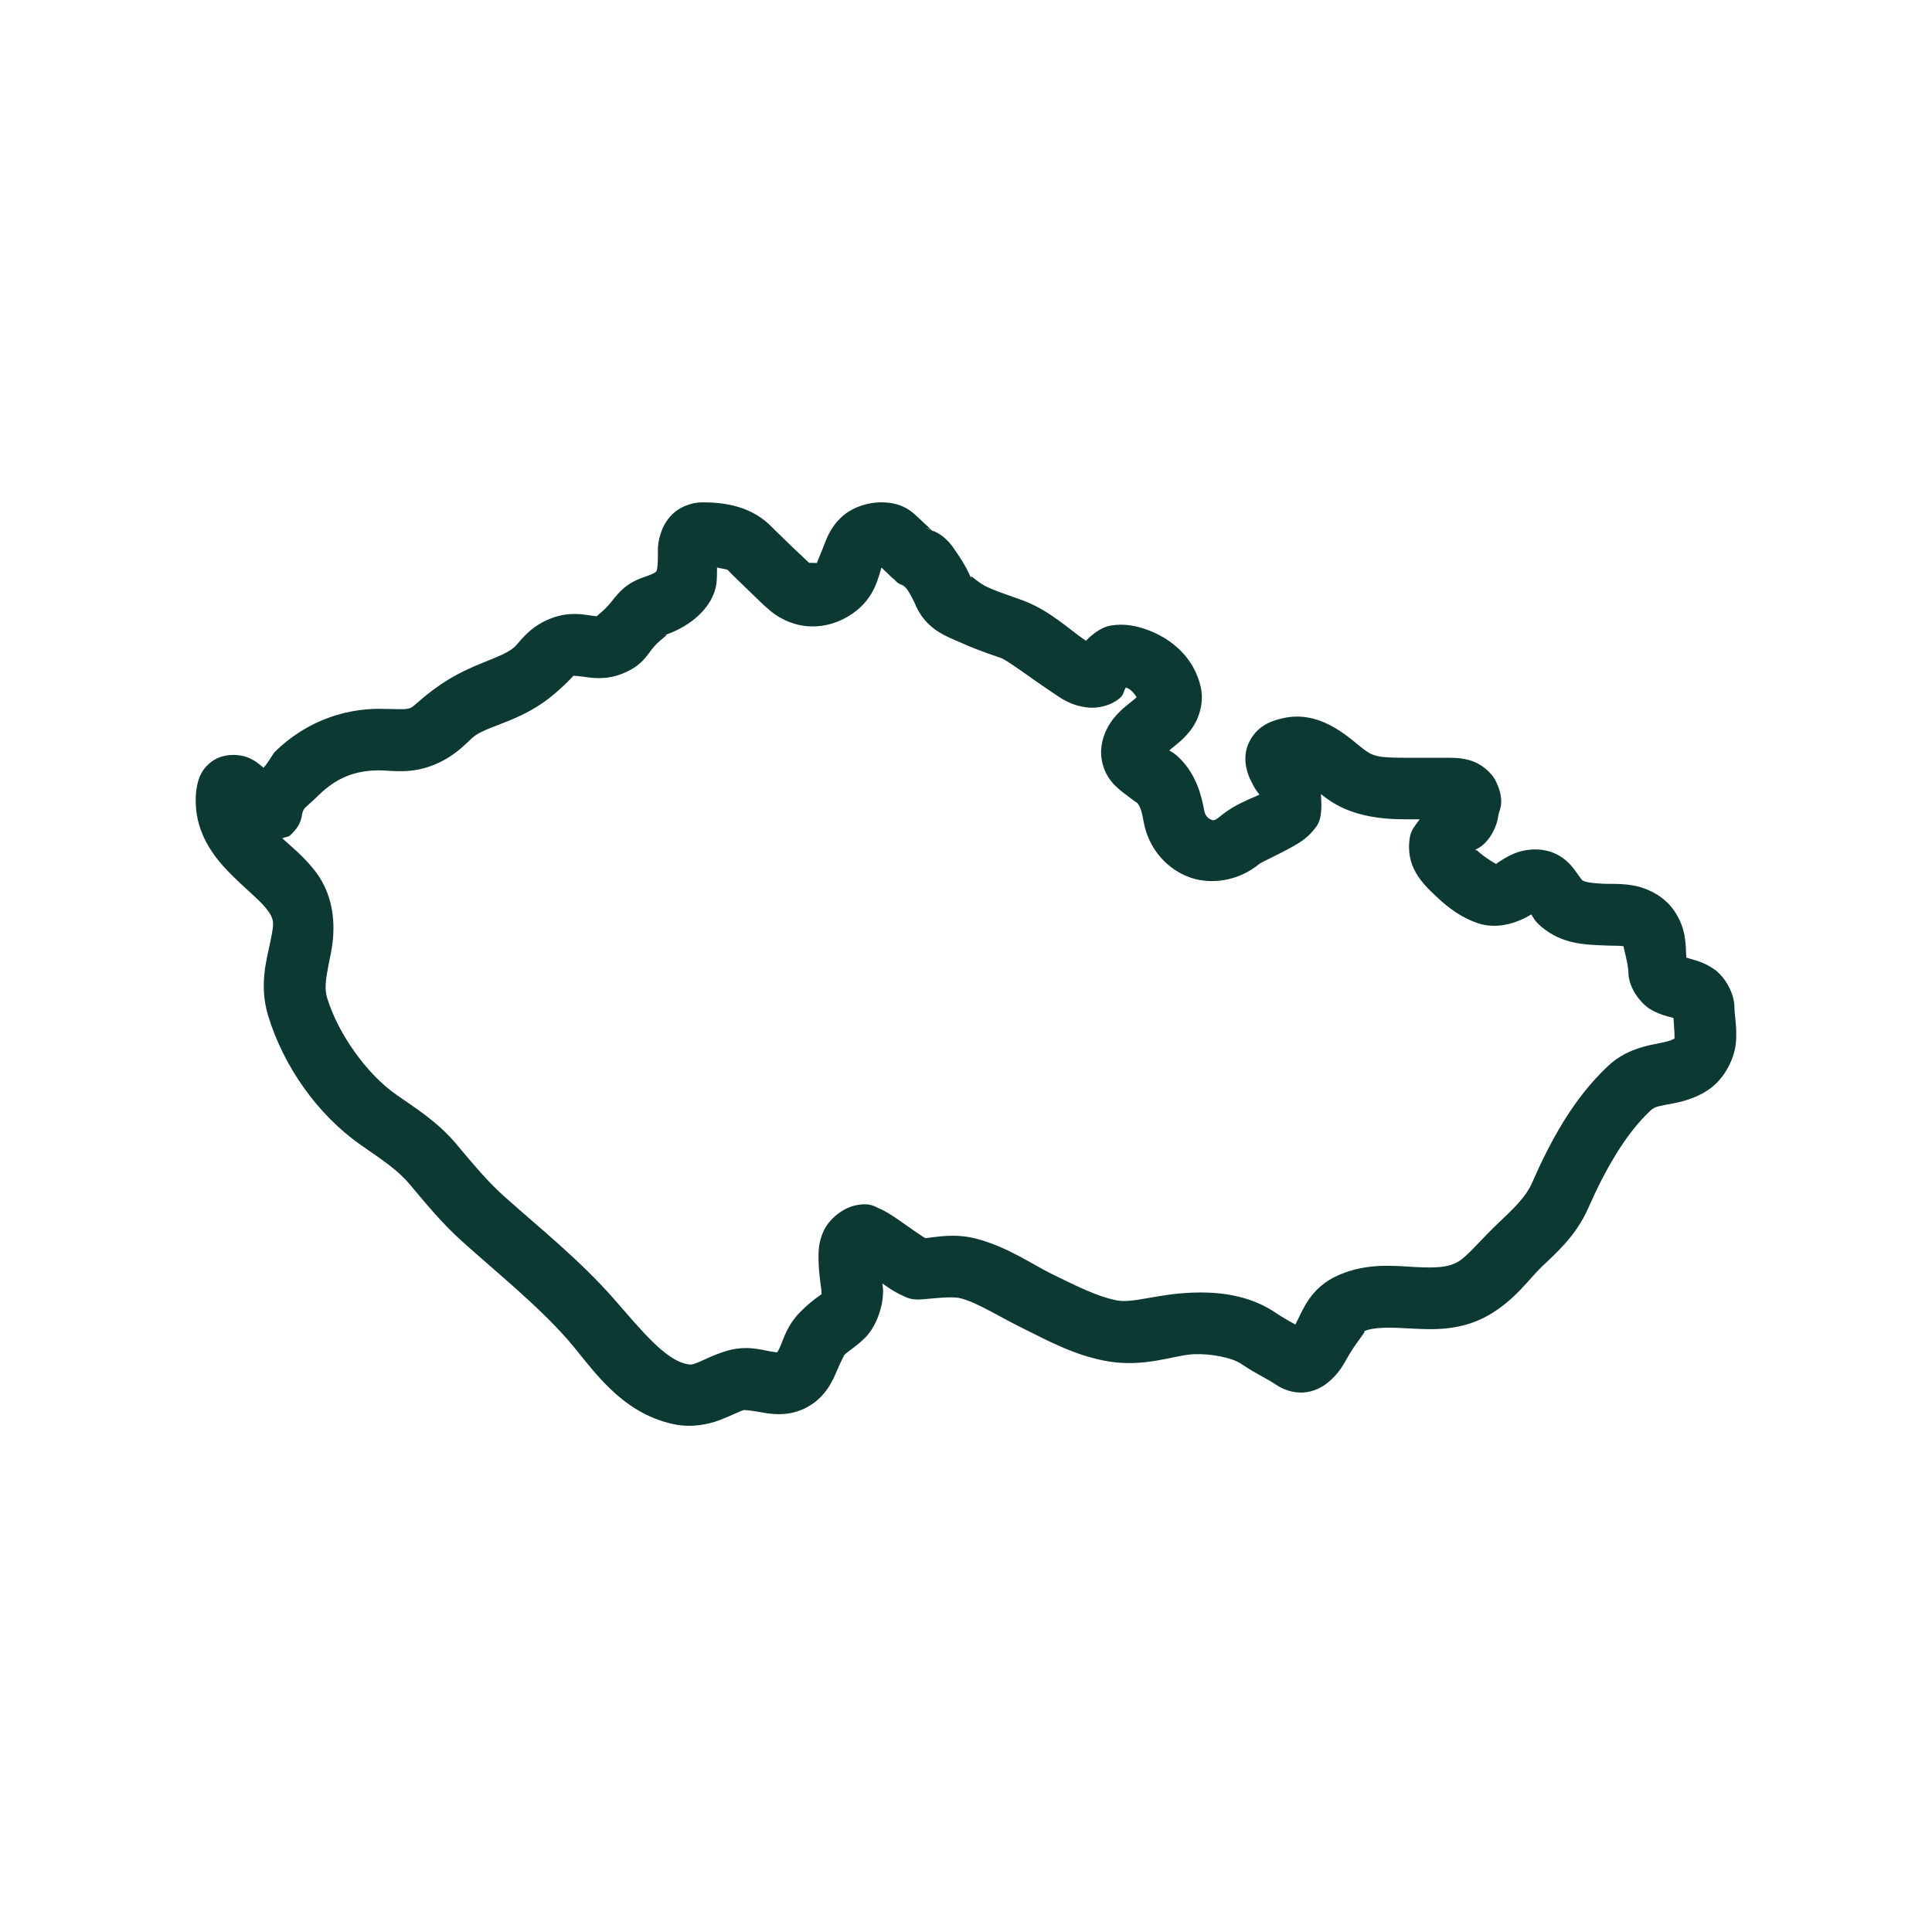 <?xml version="1.0" encoding="UTF-8"?>
<svg xmlns="http://www.w3.org/2000/svg" xmlns:xlink="http://www.w3.org/1999/xlink" width="810pt" height="810pt" viewBox="0 0 810 810" version="1.2">
<defs>
<clipPath id="clip1">
  <path d="M 82 210.602 L 728 210.602 L 728 598 L 82 598 Z M 82 210.602 "/>
</clipPath>
</defs>
<g id="surface1">
<g clip-path="url(#clip1)" clip-rule="nonzero">
<path style=" stroke:none;fill-rule:nonzero;fill:rgb(4.709%,22.35%,19.609%);fill-opacity:1;" d="M 294.477 210.602 C 290.43 210.602 285.938 212.18 282.922 214.684 C 279.906 217.188 278.336 220.109 277.422 222.473 C 275.598 227.203 275.82 230.617 275.832 231.727 C 275.832 231.734 275.832 231.742 275.832 231.75 C 275.902 236.562 275.492 238.879 275.355 239.16 C 275.215 239.445 275.41 240.152 270.133 241.91 C 260.961 244.965 258.348 250.102 255.047 253.809 C 253.137 255.949 250.996 257.574 250.152 258.371 C 249.883 258.348 250.043 258.395 247.906 258.094 C 244.738 257.648 239.145 256.496 232.316 258.801 C 232.305 258.801 232.297 258.801 232.289 258.801 C 221.801 262.344 217.812 269.48 215.613 271.355 C 209.816 276.289 198.078 277.922 184.684 287.035 C 177.188 292.129 173.691 296.168 172.145 296.789 C 169.941 297.672 166.992 297.223 159.379 297.191 C 159.379 297.184 159.379 297.176 159.379 297.168 C 142.828 297.105 127.25 303.426 115.258 315.191 C 115.25 315.199 115.238 315.207 115.23 315.219 C 114.379 316.055 112.258 320.133 110.465 321.871 C 108.566 320.254 106.77 318.699 103.828 317.535 C 100.375 316.168 93.754 315.715 89.02 319.098 C 84.285 322.48 83.191 326.645 82.613 329.461 C 82.031 332.273 82.008 334.59 82.082 336.973 C 82.453 349.641 89.555 359.121 95.984 365.684 C 102.41 372.25 108.703 377.215 111.574 380.836 C 115.422 385.68 114.797 387.352 113.414 394.449 C 112.035 401.547 108.395 412.77 112.457 425.984 C 118.992 447.27 133.188 467.383 151.258 480.031 C 160.203 486.297 166.52 490.254 171.918 496.695 C 178.531 504.586 185.312 512.91 193.992 520.672 C 209.812 534.824 225.5 547.395 238.27 561.961 C 247.742 572.785 259.707 592.441 282.695 597.152 C 282.703 597.152 282.711 597.152 282.719 597.152 C 290.062 598.652 297.027 597.176 301.766 595.363 C 306.508 593.555 309.461 591.902 312.059 591.105 C 311.707 591.211 313.75 591.137 318.266 591.961 C 322.781 592.785 330.66 594.348 338.75 589.77 C 346.398 585.438 349.195 578.637 350.988 574.441 C 352.781 570.242 354.121 567.93 353.914 568.137 C 353.922 568.137 353.93 568.137 353.938 568.137 C 355.934 566.121 358.344 565.078 362.516 561.031 C 366.688 556.98 370.207 549.074 370.234 541.242 C 370.242 539.785 370.051 539.387 369.957 538.113 C 371.254 539 372.508 539.914 373.844 540.734 C 375.223 541.586 376.602 542.391 378.336 543.156 C 380.066 543.922 381.844 545.168 386.711 544.746 C 394.527 544.082 399.629 543.434 403.16 544.418 C 410.188 546.367 419 552.078 429.422 557.199 C 438.82 561.801 449.844 567.957 463.176 570.508 C 479.664 573.676 491.98 568.129 500.461 567.762 C 507.734 567.441 516.645 569.215 520.543 571.895 C 526.586 576.047 531.094 577.879 534.848 580.465 C 537.801 582.508 542.062 584.09 546.402 583.816 C 550.742 583.547 554.309 581.59 556.672 579.684 C 561.391 575.875 563.211 572.141 565.148 568.77 C 569.02 562.027 573.605 557.383 571.629 558.23 C 571.629 558.223 571.629 558.215 571.629 558.207 C 576.066 556.297 582.48 556.473 591.461 556.973 C 600.438 557.469 612.293 558.094 623.93 551.5 C 635.219 545.102 641.34 535.84 646.406 531.082 C 646.406 531.074 646.406 531.066 646.406 531.055 C 652.785 525.055 660.848 517.898 665.832 506.602 C 672.621 491.203 681.188 475.664 691.992 465.613 C 693.434 464.273 694.422 463.969 698.301 463.195 C 702.172 462.422 708.75 461.66 715.633 457.32 L 715.656 457.293 C 723.43 452.402 727.469 443 727.844 436.473 C 728.215 429.934 727.188 425.41 727.188 422.582 C 727.188 416.145 722.98 409.383 718.809 406.449 C 714.641 403.512 711.121 402.703 708.594 401.961 C 707.484 401.637 707.645 401.684 706.98 401.457 C 706.691 395.418 706.934 389.164 701.883 381.793 C 697.344 375.164 689.746 372.004 684.297 371.156 C 678.852 370.309 674.691 370.652 672.391 370.527 C 672.383 370.527 672.375 370.527 672.367 370.527 C 666.582 370.215 664.434 369.785 663.309 369.012 C 663.094 368.668 662.246 367.625 661.062 365.961 C 659.215 363.359 655.824 358.504 648.652 356.711 C 643.738 355.484 638.59 356.34 635.156 357.719 C 631.719 359.098 629.57 360.648 628.141 361.551 C 627.266 362.105 627.445 362.117 627.359 362.281 C 626.637 361.867 622.418 359.5 619.664 356.887 C 618.57 355.848 618.93 356.969 618.555 356.281 C 619.805 355.543 620.801 355.18 622.414 353.609 C 625.148 350.953 627.711 346.305 628.219 341.688 C 628.219 341.68 628.219 341.668 628.219 341.66 C 628.398 339.992 631.309 336.324 627.258 327.746 C 625.23 323.457 620.648 320.203 617.066 319.023 C 613.484 317.844 610.414 317.688 606.848 317.688 L 589.09 317.688 C 577.293 317.688 575.441 317.02 571.176 313.703 C 568.746 311.812 565 308.363 559.875 305.285 C 554.75 302.207 547.273 299.215 538.785 300.922 C 533.781 301.926 527.934 303.699 524.227 310.148 C 520.52 316.602 522.543 323.305 524.102 326.613 C 526.184 331.031 526.98 331.723 528.035 333.141 C 524.285 335.031 518.051 336.863 511.387 342.391 C 508.918 344.426 508.48 343.941 507.5 343.527 C 506.52 343.113 505.25 341.848 504.902 339.996 L 504.902 339.973 C 503.723 333.461 501.566 324.953 494.762 318.09 C 492.586 315.887 491.637 315.523 490.246 314.613 C 490.672 314.258 490.66 314.203 491.152 313.805 C 493.461 311.953 496.477 309.73 499.402 305.84 C 502.332 301.949 504.883 295.125 503.516 288.547 C 500.742 275.176 490.387 267.387 480.785 263.969 C 475.984 262.258 471.148 261.34 465.598 262.277 C 462.234 262.848 458.461 265.332 455.277 268.633 C 455.055 268.492 455.23 268.609 455 268.453 C 448.605 264.18 440.324 256.039 428.941 251.766 C 425.012 250.289 419.348 248.547 414.156 246.219 C 409.016 243.914 406.023 239.562 407.32 242.867 C 406.125 239.898 404.344 236.422 401.594 232.43 C 399.305 229.109 397.016 224.93 390.82 222.371 C 391.266 222.719 391.254 222.969 391.328 223.027 C 391.48 223.156 391.207 222.891 390.797 222.5 C 390.746 222.453 390.621 222.324 390.57 222.273 C 389.395 221.805 388.332 221.289 386.836 220.961 C 389.062 221.453 389.996 221.887 390.543 222.246 C 389.711 221.441 388.484 220.238 386.91 218.816 C 383.543 215.781 379.723 210.602 369.48 210.602 C 363.34 210.602 356.883 212.957 352.754 216.828 C 348.621 220.699 346.855 224.949 345.637 228.145 C 343.207 234.539 341.992 236.57 342.762 236.035 C 342.754 236.035 342.746 236.035 342.738 236.035 C 342.664 236.086 339.047 235.879 339.23 236.035 C 340.465 237.078 335.512 232.543 331.914 229.078 C 328.316 225.613 324.117 221.473 324.02 221.363 C 324.012 221.355 324 221.348 323.992 221.34 C 315.188 212.02 303.457 210.602 294.477 210.602 Z M 300.633 237.926 C 302.031 238.391 304.68 238.512 305.199 239.062 C 307.102 241.082 310.309 244.148 313.977 247.684 C 317.66 251.227 319.859 253.48 322.582 255.773 C 332.988 264.547 346.566 264.762 357.445 257.238 C 366.844 250.734 368.23 241.875 369.555 237.977 C 369.555 237.977 369.578 237.977 369.578 237.977 C 370.629 238.922 371.727 240.02 372.91 241.152 C 373.504 241.719 374.09 242.293 374.98 243.02 C 375.867 243.742 376.047 244.996 381.211 246.145 C 376.566 245.129 378.953 245.121 380.301 247.078 C 381.676 249.07 383.195 252.152 383.355 252.547 C 387.98 264.062 396.527 266.598 403.586 269.766 C 410.656 272.938 417.898 275.215 419.836 275.941 C 422.48 276.934 431.977 284.137 440.648 289.934 C 444.98 292.828 448.938 295.98 456.539 296.664 C 460.34 297.004 465.809 295.906 469.633 292.555 C 471.102 291.27 471.117 289.703 472.004 288.242 C 472.09 288.27 472.047 288.238 472.133 288.27 C 474.348 289.059 475.465 290.77 476.547 292.277 C 475.93 292.828 475.883 292.945 474.957 293.688 C 472.754 295.457 469.84 297.586 466.883 301.199 C 463.93 304.816 460.91 311.109 461.789 317.812 C 461.797 317.82 461.805 317.832 461.812 317.84 C 462.902 326.129 468.199 330.234 471.375 332.66 C 474.551 335.09 477.086 336.969 476.371 336.242 C 476.379 336.242 476.387 336.242 476.395 336.242 C 477.926 337.785 478.559 339.406 479.5 344.586 C 479.5 344.594 479.5 344.602 479.5 344.609 C 481.367 354.863 488.09 363.352 497.41 367.297 C 506.73 371.246 518.922 369.68 527.887 362.258 C 527.895 362.258 527.902 362.258 527.91 362.258 C 528.902 361.434 535.035 358.789 541.633 355.121 C 544.934 353.289 548.695 351.066 551.953 346.449 C 554.355 343.047 554.09 337.773 553.82 332.938 C 554.387 333.391 554.707 333.605 555.309 334.074 C 563.961 340.801 575.051 343.5 589.09 343.5 L 595.219 343.5 C 593.59 345.793 591.656 347.84 591.133 350.812 C 588.969 363.184 596.25 370.25 601.879 375.594 C 607.508 380.938 612.828 384.707 619.414 386.988 C 619.422 386.996 619.43 387.004 619.438 387.012 C 628.914 390.285 638.312 385.691 641.965 383.383 C 641.996 383.363 641.984 383.375 642.016 383.355 C 642.953 384.871 643.445 386.219 646.383 388.676 C 655.121 395.98 665.078 396 670.977 396.312 C 675.523 396.562 678.852 396.438 680.336 396.668 C 680.668 396.719 680.539 396.652 680.641 396.641 C 680.578 396.832 682.711 404.637 682.711 407.559 C 682.711 414.367 688.156 421.016 692.168 423.289 C 696.184 425.559 699.195 426.09 701.328 426.715 C 701.551 426.781 701.402 426.727 701.605 426.793 C 701.832 430.062 702.121 433.918 702.059 435.012 C 702.047 435.25 702.102 435.285 702.137 435.387 C 702.047 435.422 702.039 435.379 701.906 435.465 C 701.891 435.473 701.875 435.48 701.855 435.488 C 700.383 436.422 698.113 436.887 693.254 437.859 C 688.398 438.828 680.785 440.777 674.383 446.73 C 659.098 460.945 649.535 479.531 642.191 496.191 C 639.844 501.52 635.156 506.195 628.695 512.273 C 620.844 519.648 615.297 526.738 611.188 529.066 C 606.898 531.496 601.387 531.652 592.898 531.184 C 584.41 530.711 573.254 529.41 561.414 534.508 C 548.988 539.848 546.133 549.715 543.074 555.332 C 540.383 553.832 537.074 551.922 535.176 550.617 C 523.598 542.66 510.293 541.492 499.328 541.973 C 484.559 542.609 475.062 546.523 468.043 545.172 C 468.043 545.164 468.043 545.156 468.043 545.148 C 460.066 543.621 450.801 538.93 440.797 534.031 C 432.773 530.09 422.957 523.109 410.098 519.535 C 400.957 516.992 393.914 518.43 387.973 519.105 C 387.73 518.973 387.715 518.969 387.367 518.754 C 385.746 517.758 383.293 516.047 380.73 514.242 C 378.172 512.434 375.531 510.535 372.809 508.871 C 371.449 508.039 370.09 507.266 368.293 506.504 C 366.496 505.738 364.492 504.094 358.633 505.367 C 352.91 506.609 347.426 511.441 345.312 516.059 C 343.195 520.672 343.109 524.57 343.168 527.906 C 343.277 534.574 344.406 540.598 344.402 541.141 C 344.391 544.434 344.941 542.098 344.504 542.527 C 344.062 542.953 340.219 545.297 335.574 549.988 C 330.098 555.512 328.617 561.043 327.223 564.305 C 326.59 565.785 326.133 566.5 325.859 566.953 C 325.371 566.918 324.59 566.883 322.91 566.574 C 319.137 565.887 312.727 563.891 304.465 566.426 C 298.758 568.18 294.879 570.344 292.535 571.238 C 290.188 572.137 289.836 572.266 287.891 571.871 C 278.766 570 268.859 557.691 257.719 544.973 C 257.719 544.965 257.719 544.953 257.719 544.945 C 242.949 528.098 226.305 514.93 211.223 501.434 C 204.457 495.383 198.441 488.148 191.723 480.133 C 191.723 480.125 191.723 480.117 191.723 480.109 C 183.379 470.16 174.324 464.672 166.09 458.906 C 153.789 450.293 141.805 433.555 137.156 418.398 C 135.664 413.543 137.031 408.328 138.77 399.391 C 140.508 390.449 141.082 376.48 131.805 364.805 C 127.195 358.992 122.574 355.293 118.359 351.469 C 119.43 350.902 120.84 350.977 121.613 350.258 C 126.598 345.637 126.297 342.602 126.812 340.73 C 127.453 338.406 128.211 338.664 133.344 333.621 C 141.062 326.051 148.785 322.941 159.281 322.98 C 164.043 323 172.055 324.629 181.758 320.738 C 191.863 316.688 196.457 310.262 199.215 308.387 C 205.973 303.789 219.301 302.113 232.363 290.992 C 238.742 285.559 240.125 283.398 240.562 283.254 C 240.09 283.414 240.988 283.215 244.324 283.68 C 247.656 284.148 253.527 285.23 260.367 282.648 C 269.586 279.16 271.215 274.461 274.344 270.949 C 277.473 267.438 281.508 265.344 278.305 266.414 C 287.559 263.332 295.109 257.668 298.641 250.328 C 300.953 245.523 300.5 241.863 300.633 237.926 Z M 300.633 237.926 "/>
</g>
</g>
</svg>
